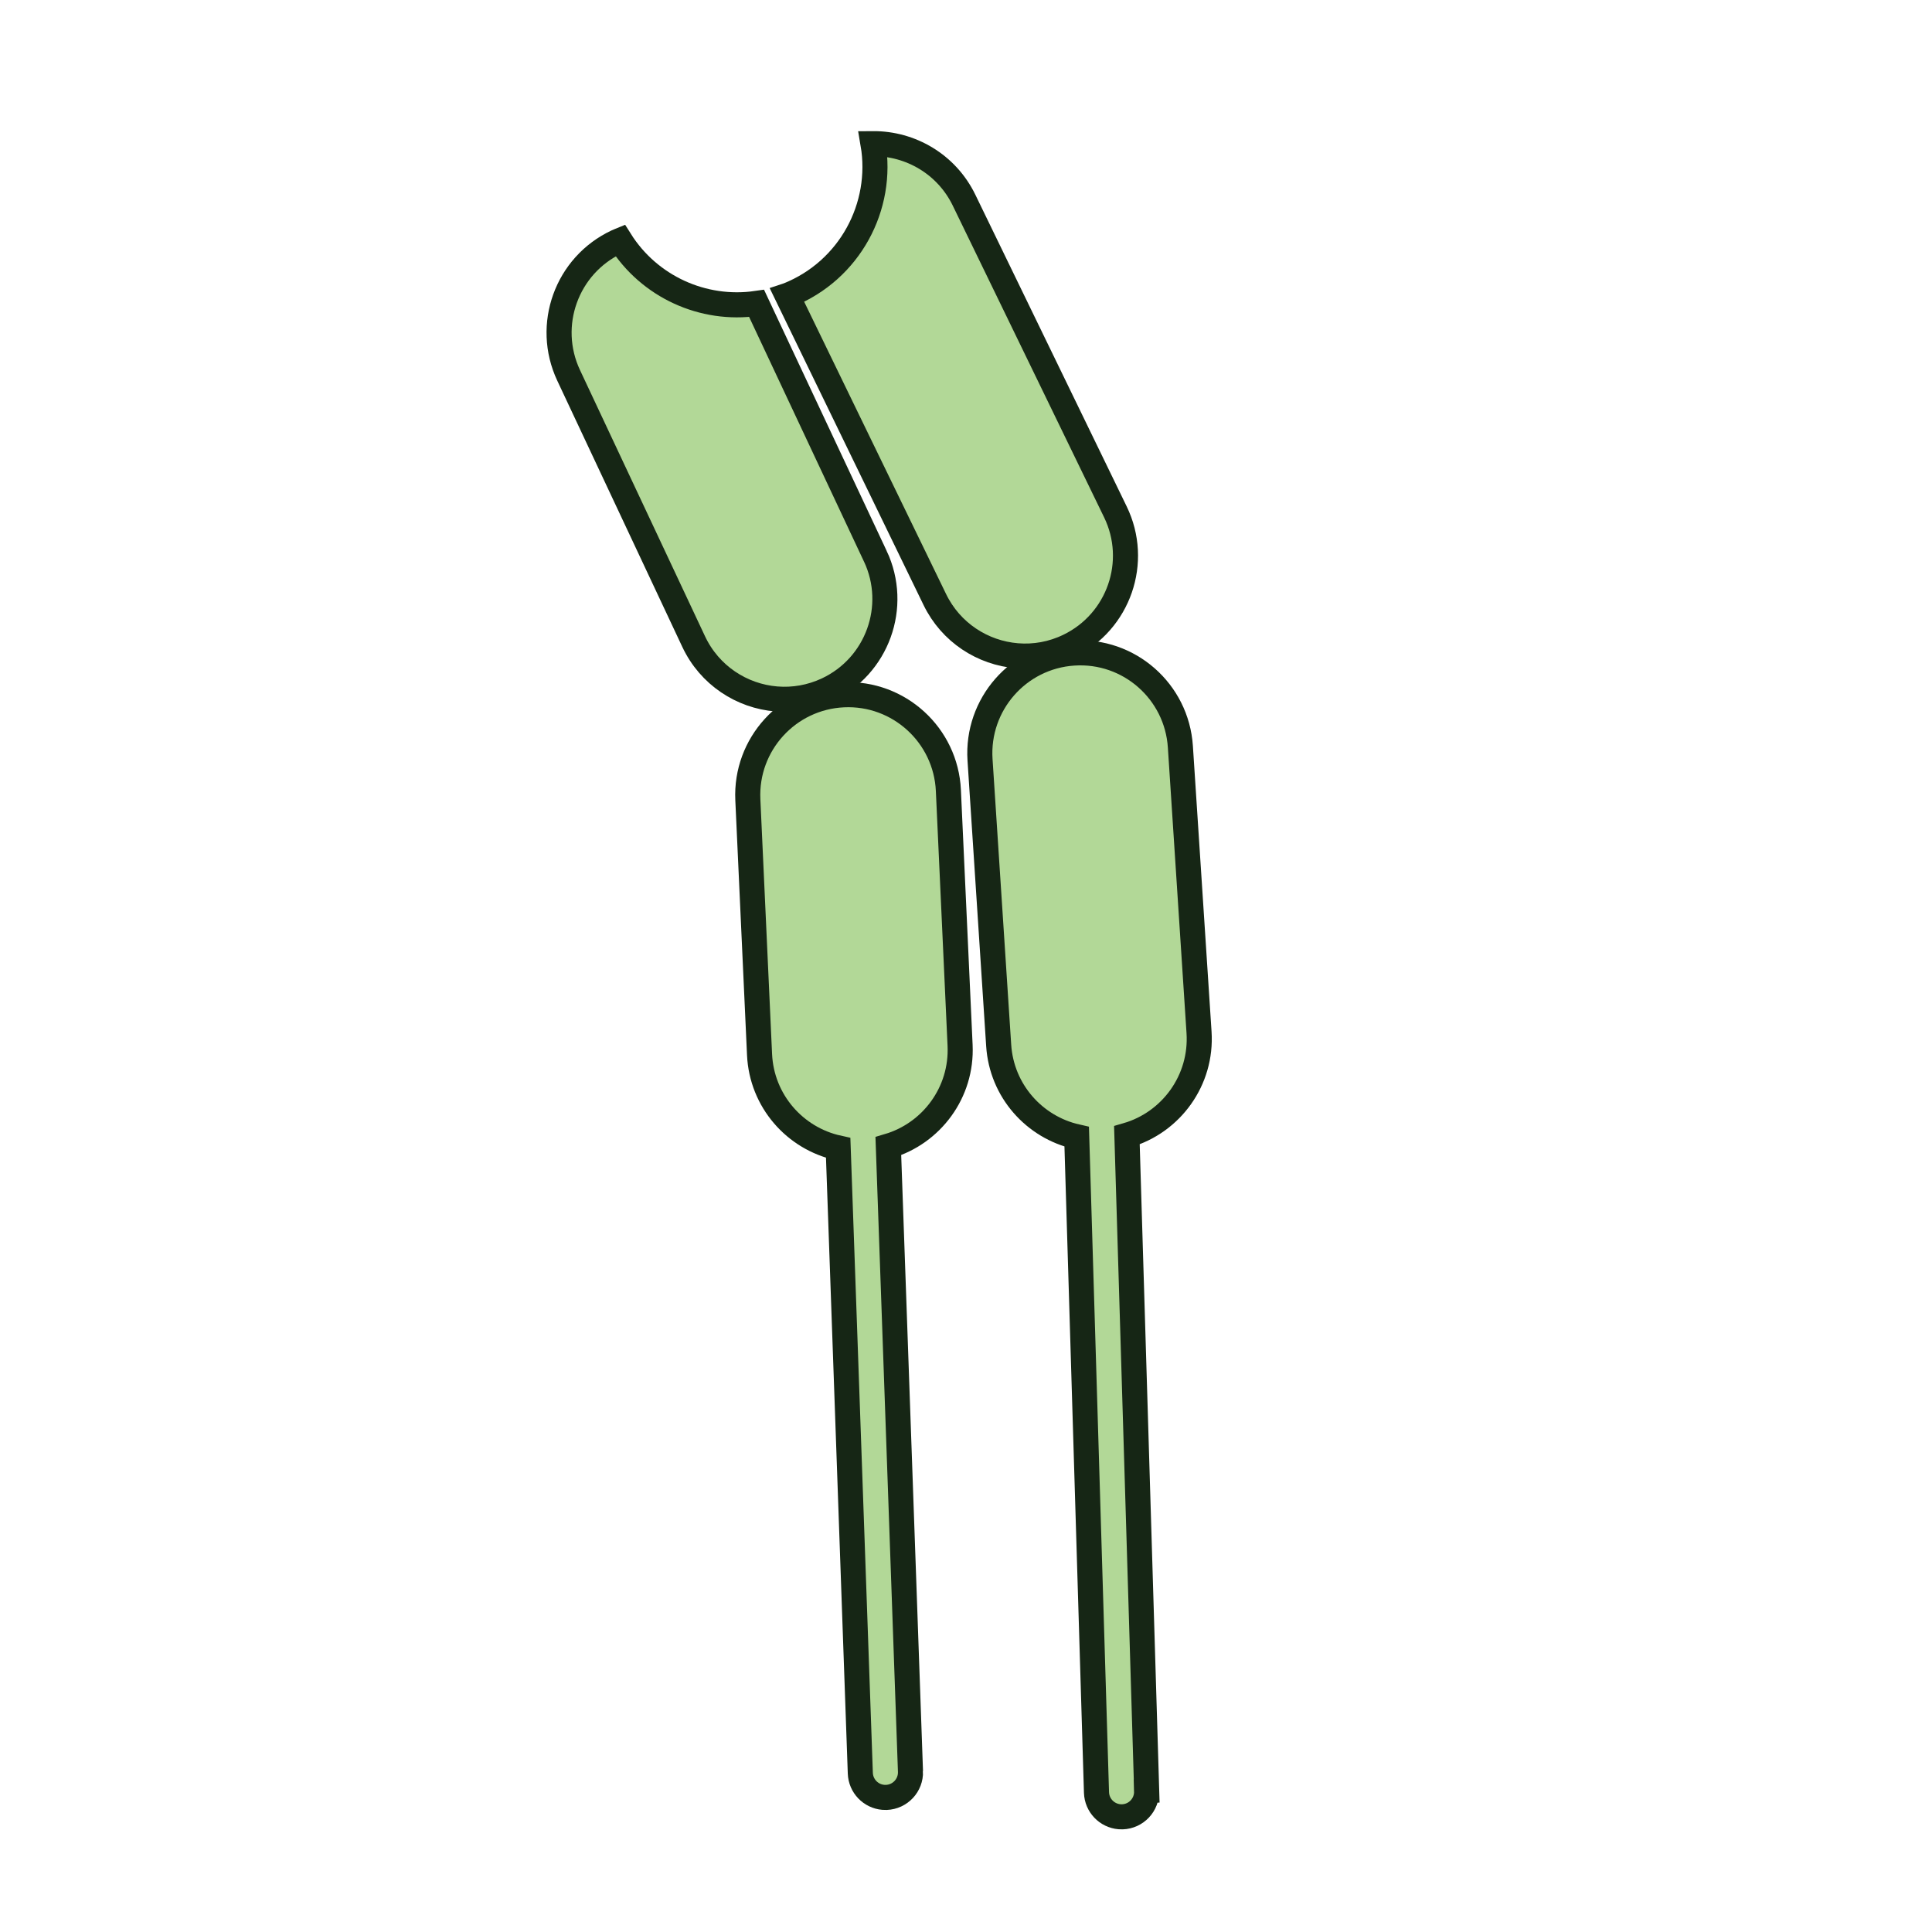 <?xml version='1.0' encoding='utf-8'?>
<ns0:svg xmlns:ns0="http://www.w3.org/2000/svg" version="1.1" viewBox="0 0 500 500">
  <ns0:defs>
    <ns0:style>
      .cls-1 {
        fill: #b2d897;
        stroke: #162615;
        stroke-miterlimit: 10;
        stroke-width: 6.49px;
      }
    </ns0:style>
  </ns0:defs>
  
  <ns0:g>
    <ns0:g id="Layer_2">
      <ns0:g>
        <ns0:path class="cls-1" d="M296.76,463.5l-5.12-169.69c11.46-3.32,19.48-14.24,18.67-26.63l-4.83-73.94c-.94-14.32-13.29-25.18-27.62-24.23-14.32.93-25.16,13.3-24.23,27.62l4.83,73.94c.77,11.76,9.25,21.15,20.19,23.62l5.12,169.7c.1,3.34,2.7,6.01,5.95,6.28.24.02.49.03.73.02,3.59-.11,6.4-3.1,6.29-6.69Z" />
        <ns0:path class="cls-1" d="M235.63,458.45l-5.73-161.83c11.19-3.31,19.13-13.89,18.57-26.07l-3.03-65.98c-.66-14.33-12.83-25.43-27.14-24.76-14.33.66-25.42,12.81-24.76,27.14l3.03,65.98c.55,11.99,9.16,21.69,20.35,24.15l5.73,161.83c.12,3.32,2.72,5.98,5.95,6.24.25.02.51.03.77.02,3.59-.13,6.39-3.14,6.26-6.72Z" />
        <ns0:path class="cls-1" d="M226.53,143.95l-30.72-65.43c-13.87,2.01-27.79-4.34-35.31-16.3-.29.12-.59.22-.87.36-12.99,6.1-18.57,21.57-12.47,34.56l32.36,68.9c4.1,8.73,12.44,14.12,21.41,14.85,4.37.36,8.89-.39,13.14-2.38,12.99-6.1,18.57-21.57,12.47-34.56Z" />
        <ns0:path class="cls-1" d="M288.66,132.47l-39.17-80.68c-4.52-9.31-13.86-14.67-23.56-14.61,2.79,16.26-6.02,32.82-21.95,39.19-.09.03-.17.06-.26.09l38.21,78.7c4.16,8.57,12.41,13.82,21.27,14.55,4.48.37,9.11-.42,13.44-2.53,12.91-6.27,18.29-21.81,12.02-34.71Z" />
      </ns0:g>
    </ns0:g>
  </ns0:g>
  </ns0:svg>